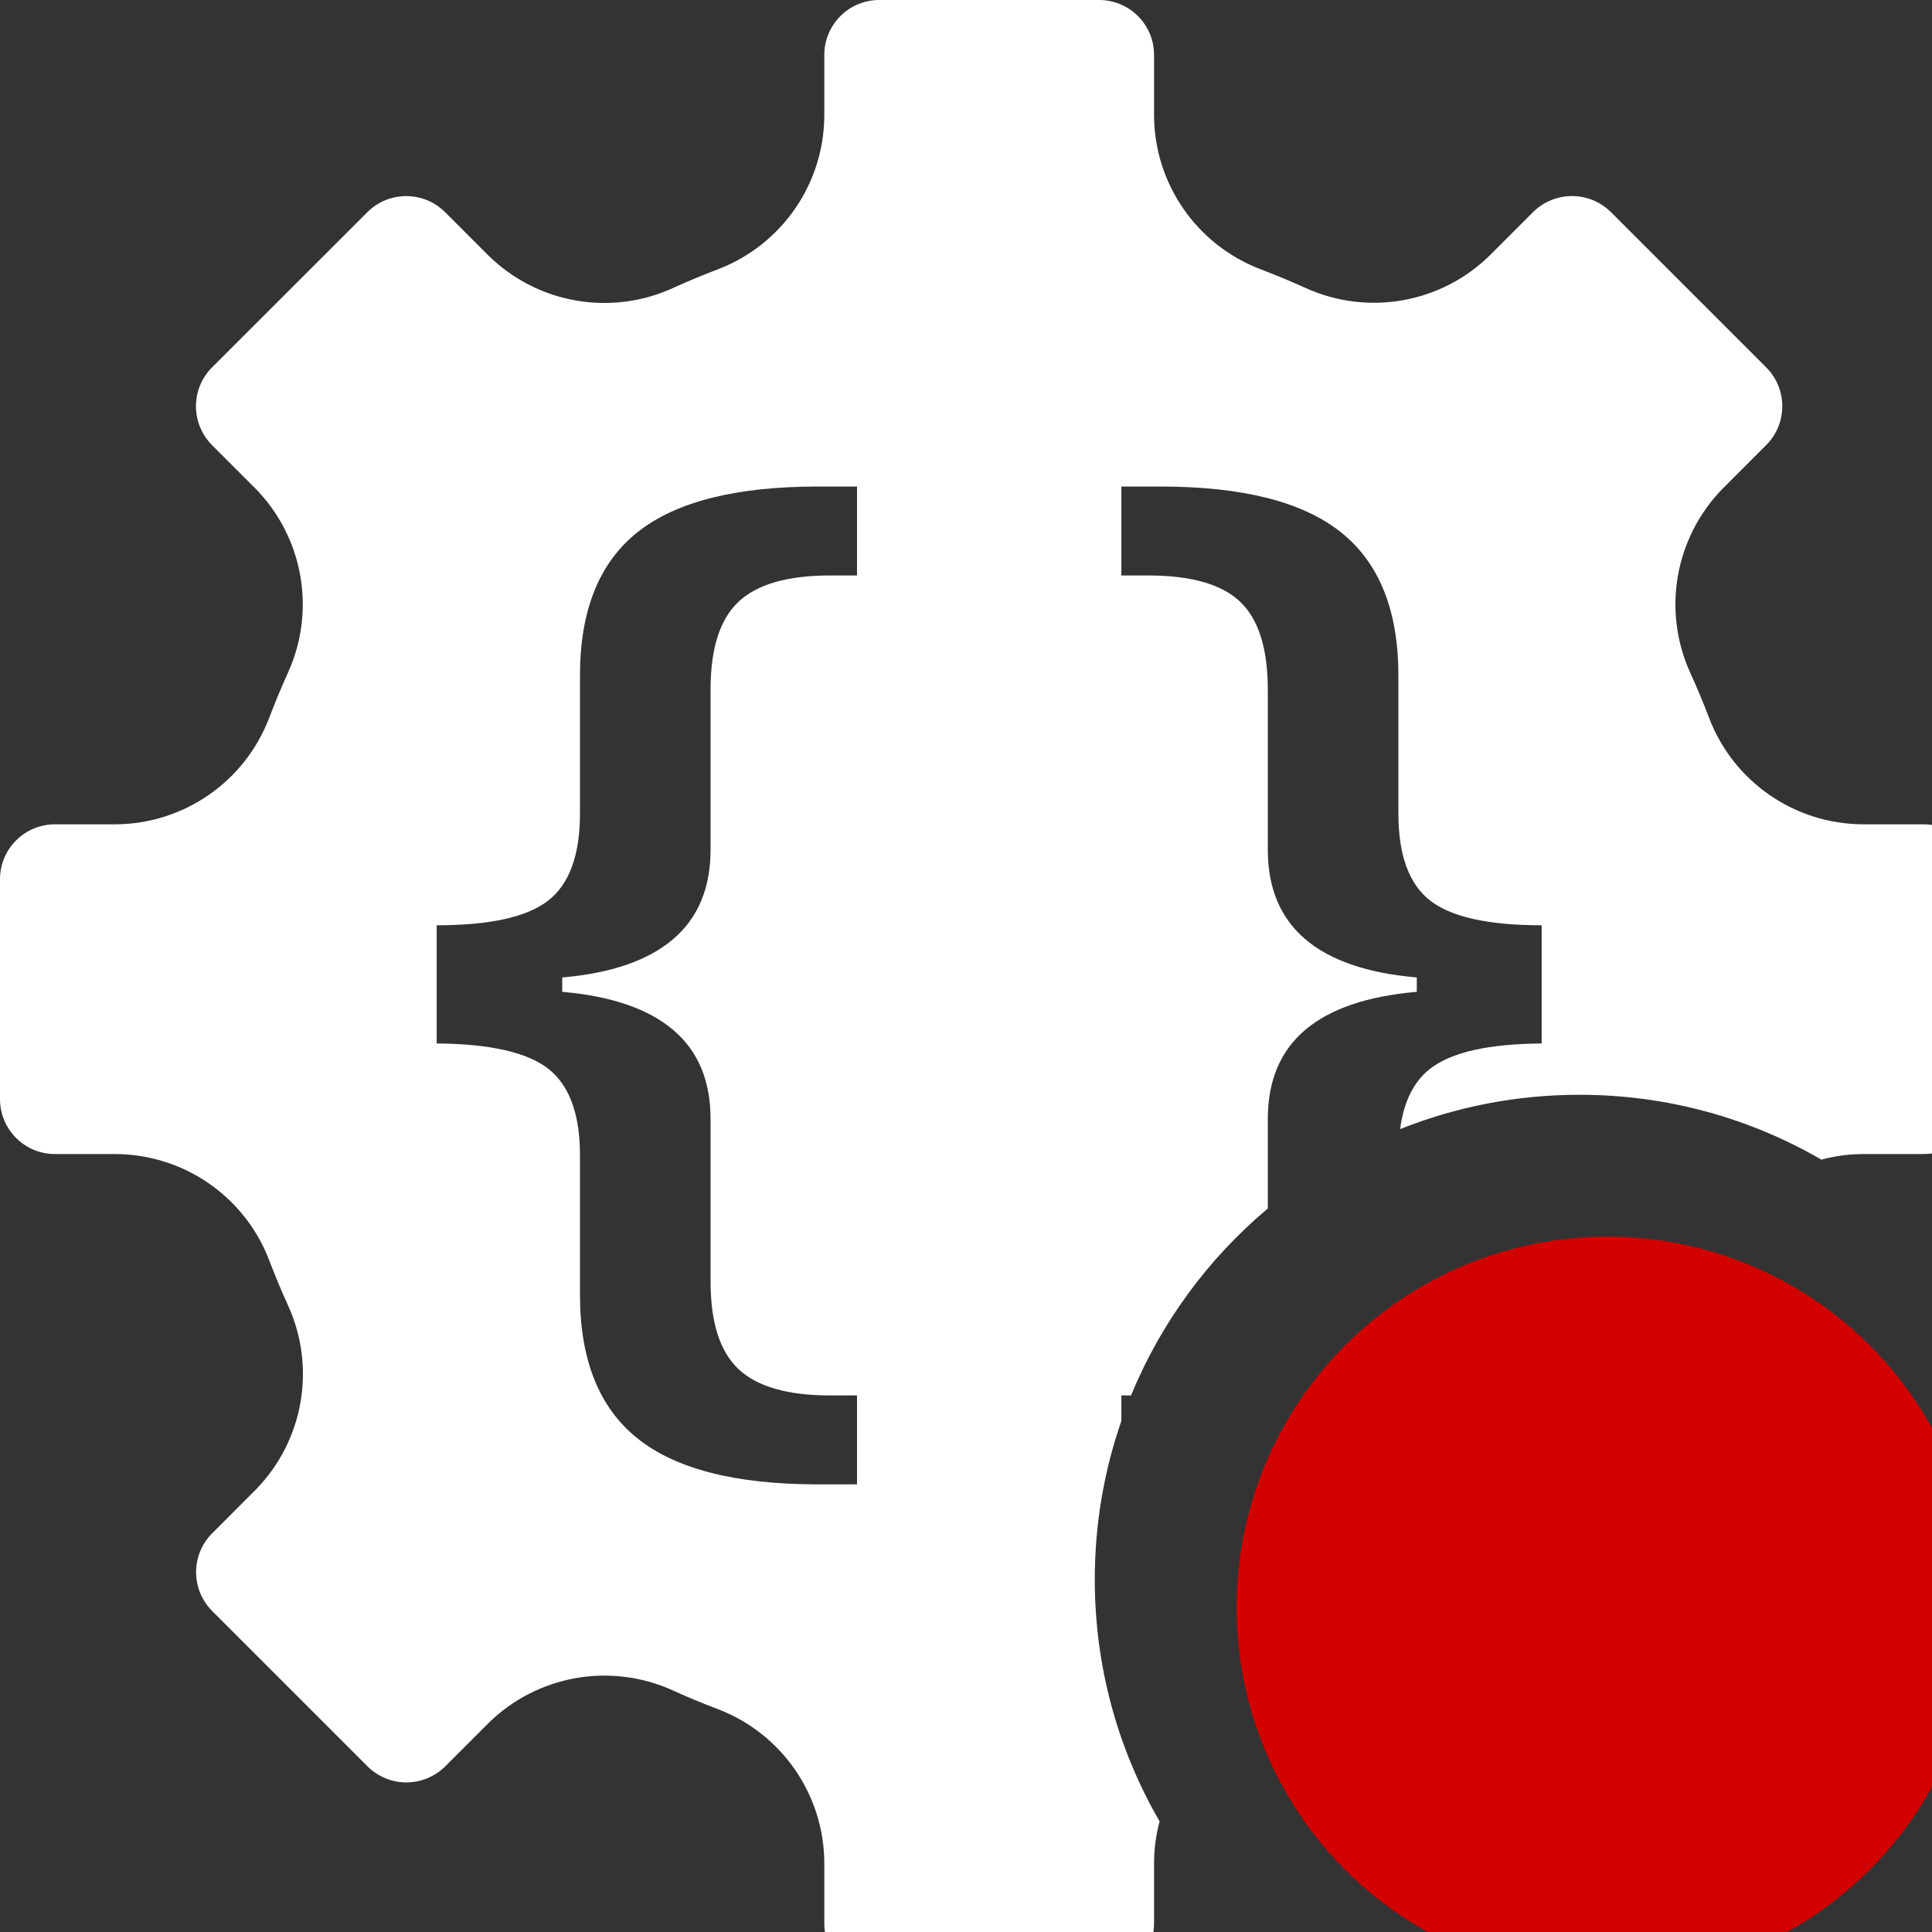 <?xml version="1.0" encoding="UTF-8" standalone="no"?>
<!DOCTYPE svg PUBLIC "-//W3C//DTD SVG 1.1//EN" "http://www.w3.org/Graphics/SVG/1.1/DTD/svg11.dtd">
<svg width="100%" height="100%" viewBox="0 0 16 16" version="1.1" xmlns="http://www.w3.org/2000/svg" xmlns:xlink="http://www.w3.org/1999/xlink" xml:space="preserve" xmlns:serif="http://www.serif.com/" style="fill-rule:evenodd;clip-rule:evenodd;stroke-linejoin:round;stroke-miterlimit:2;">
    <rect x="0" y="0" width="16" height="16" fill="#333333" stroke="none"/>
    <g id="mrsServiceDefaultDisabled" transform="matrix(0.016,0,0,0.016,0,0)">
        <path d="M600.218,942.748C598.34,949.653 597.365,956.877 597.339,964.261L597.339,995.549C597.339,1011.27 584.594,1024 568.887,1024L455.113,1024C439.406,1024 426.661,1011.27 426.661,995.549L426.661,964.261C426.52,928.941 404.685,897.355 371.712,884.704C363.756,881.696 355.895,878.434 348.192,874.921C315.896,860.302 277.945,867.092 252.723,891.983L230.463,914.243C225.122,919.568 217.876,922.577 210.33,922.577C202.784,922.577 195.537,919.568 190.212,914.243L109.82,833.851C98.729,822.745 98.729,804.738 109.82,793.632L132.096,771.34C157.003,746.118 163.793,708.151 149.173,675.872C145.66,668.168 142.383,660.307 139.374,652.398C126.771,619.347 95.106,597.465 59.739,597.339L28.451,597.339C12.729,597.339 -0,584.594 -0,568.887L-0,455.113C-0,439.406 12.729,426.661 28.451,426.661L59.739,426.661C95.074,426.504 126.661,404.653 139.296,371.649C142.336,363.693 145.581,355.848 149.079,348.128C163.714,315.849 156.924,277.882 132.017,252.66L109.757,230.4C104.432,225.075 101.423,217.813 101.423,210.282C101.423,202.72 104.432,195.489 109.757,190.149L190.149,109.82C201.271,98.729 219.262,98.729 230.384,109.82L252.66,132.096C277.882,157.019 315.849,163.824 348.128,149.173C355.832,145.66 363.693,142.383 371.602,139.374C404.653,126.755 426.535,95.106 426.661,59.739L426.661,28.436C426.661,12.729 439.406,-0 455.113,-0L568.887,-0C584.594,-0 597.339,12.729 597.339,28.436L597.339,59.739C597.48,95.059 619.315,126.645 652.288,139.296C660.244,142.336 668.089,145.581 675.808,149.079C708.104,163.714 746.071,156.94 771.277,132.017L793.537,109.757C804.691,98.729 822.634,98.729 833.788,109.757L914.18,190.149C925.286,201.271 925.286,219.262 914.18,230.368L891.904,252.66C866.997,277.882 860.207,315.849 874.827,348.128C878.34,355.832 881.617,363.693 884.626,371.602C897.229,404.653 928.894,426.535 964.261,426.661L995.549,426.661C1011.27,426.661 1024,439.406 1024,455.113L1024,568.887C1024,584.594 1011.27,597.339 995.549,597.339L964.261,597.339C956.88,597.368 949.661,598.345 942.76,600.226C905.921,578.851 863.138,566.654 817.529,566.654C784.741,566.654 753.414,572.958 724.697,584.427C726.578,570.206 731.763,559.797 740.211,553.198C751.149,544.655 770.399,540.291 797.961,540.107L797.961,478.925C770.399,478.925 751.149,474.653 740.211,466.109C729.274,457.566 723.805,442.546 723.805,421.049L723.805,349.669C723.805,316.046 713.907,291.334 694.11,275.533C674.313,259.732 643.196,251.832 600.758,251.832L580.414,251.832L580.414,297.857L594.195,297.857C616.508,297.857 632.422,302.404 641.938,311.499C651.453,320.594 656.211,335.705 656.211,356.835L656.211,439.79C656.211,459.633 662.664,475.066 675.571,486.09C688.477,497.114 707.727,503.729 733.321,505.933L733.321,513.374C707.727,515.579 688.477,522.148 675.571,533.08C662.664,544.012 656.211,559.399 656.211,579.242L656.211,625.511C625.416,651.382 600.933,684.521 585.417,722.278L580.414,722.278L580.414,735.487C571.494,761.189 566.654,788.798 566.654,817.529C566.654,863.138 578.851,905.921 600.218,942.748ZM423.242,768.303L443.586,768.303L443.586,722.278L429.805,722.278C407.711,722.278 391.851,717.73 382.226,708.636C372.601,699.541 367.789,684.429 367.789,663.3L367.789,579.242C367.789,559.399 361.336,544.012 348.429,533.08C335.523,522.148 316.382,515.579 291.007,513.374L291.007,505.933C316.382,503.729 335.523,497.114 348.429,486.09C361.336,475.066 367.789,459.633 367.789,439.79L367.789,356.835C367.789,335.705 372.601,320.594 382.226,311.499C391.851,302.404 407.711,297.857 429.805,297.857L443.586,297.857L443.586,251.832L423.242,251.832C380.804,251.832 349.687,259.732 329.89,275.533C310.093,291.334 300.195,316.046 300.195,349.669L300.195,421.049C300.195,442.546 294.726,457.566 283.789,466.109C272.851,474.653 253.601,478.925 226.039,478.925L226.039,540.107C253.601,540.291 272.851,544.655 283.789,553.198C294.726,561.742 300.195,576.67 300.195,597.983L300.195,670.19C300.195,703.813 310.093,728.571 329.89,744.464C349.687,760.356 380.804,768.303 423.242,768.303Z" style="fill:white;"/>
        <g transform="matrix(55.181,0,0,55.181,146.159,141.303)">
            <g id="Disabled">
                <circle cx="12.429" cy="12.517" r="3.479" style="fill:rgb(210,0,0);"/>
            </g>
        </g>
    </g>
</svg>
